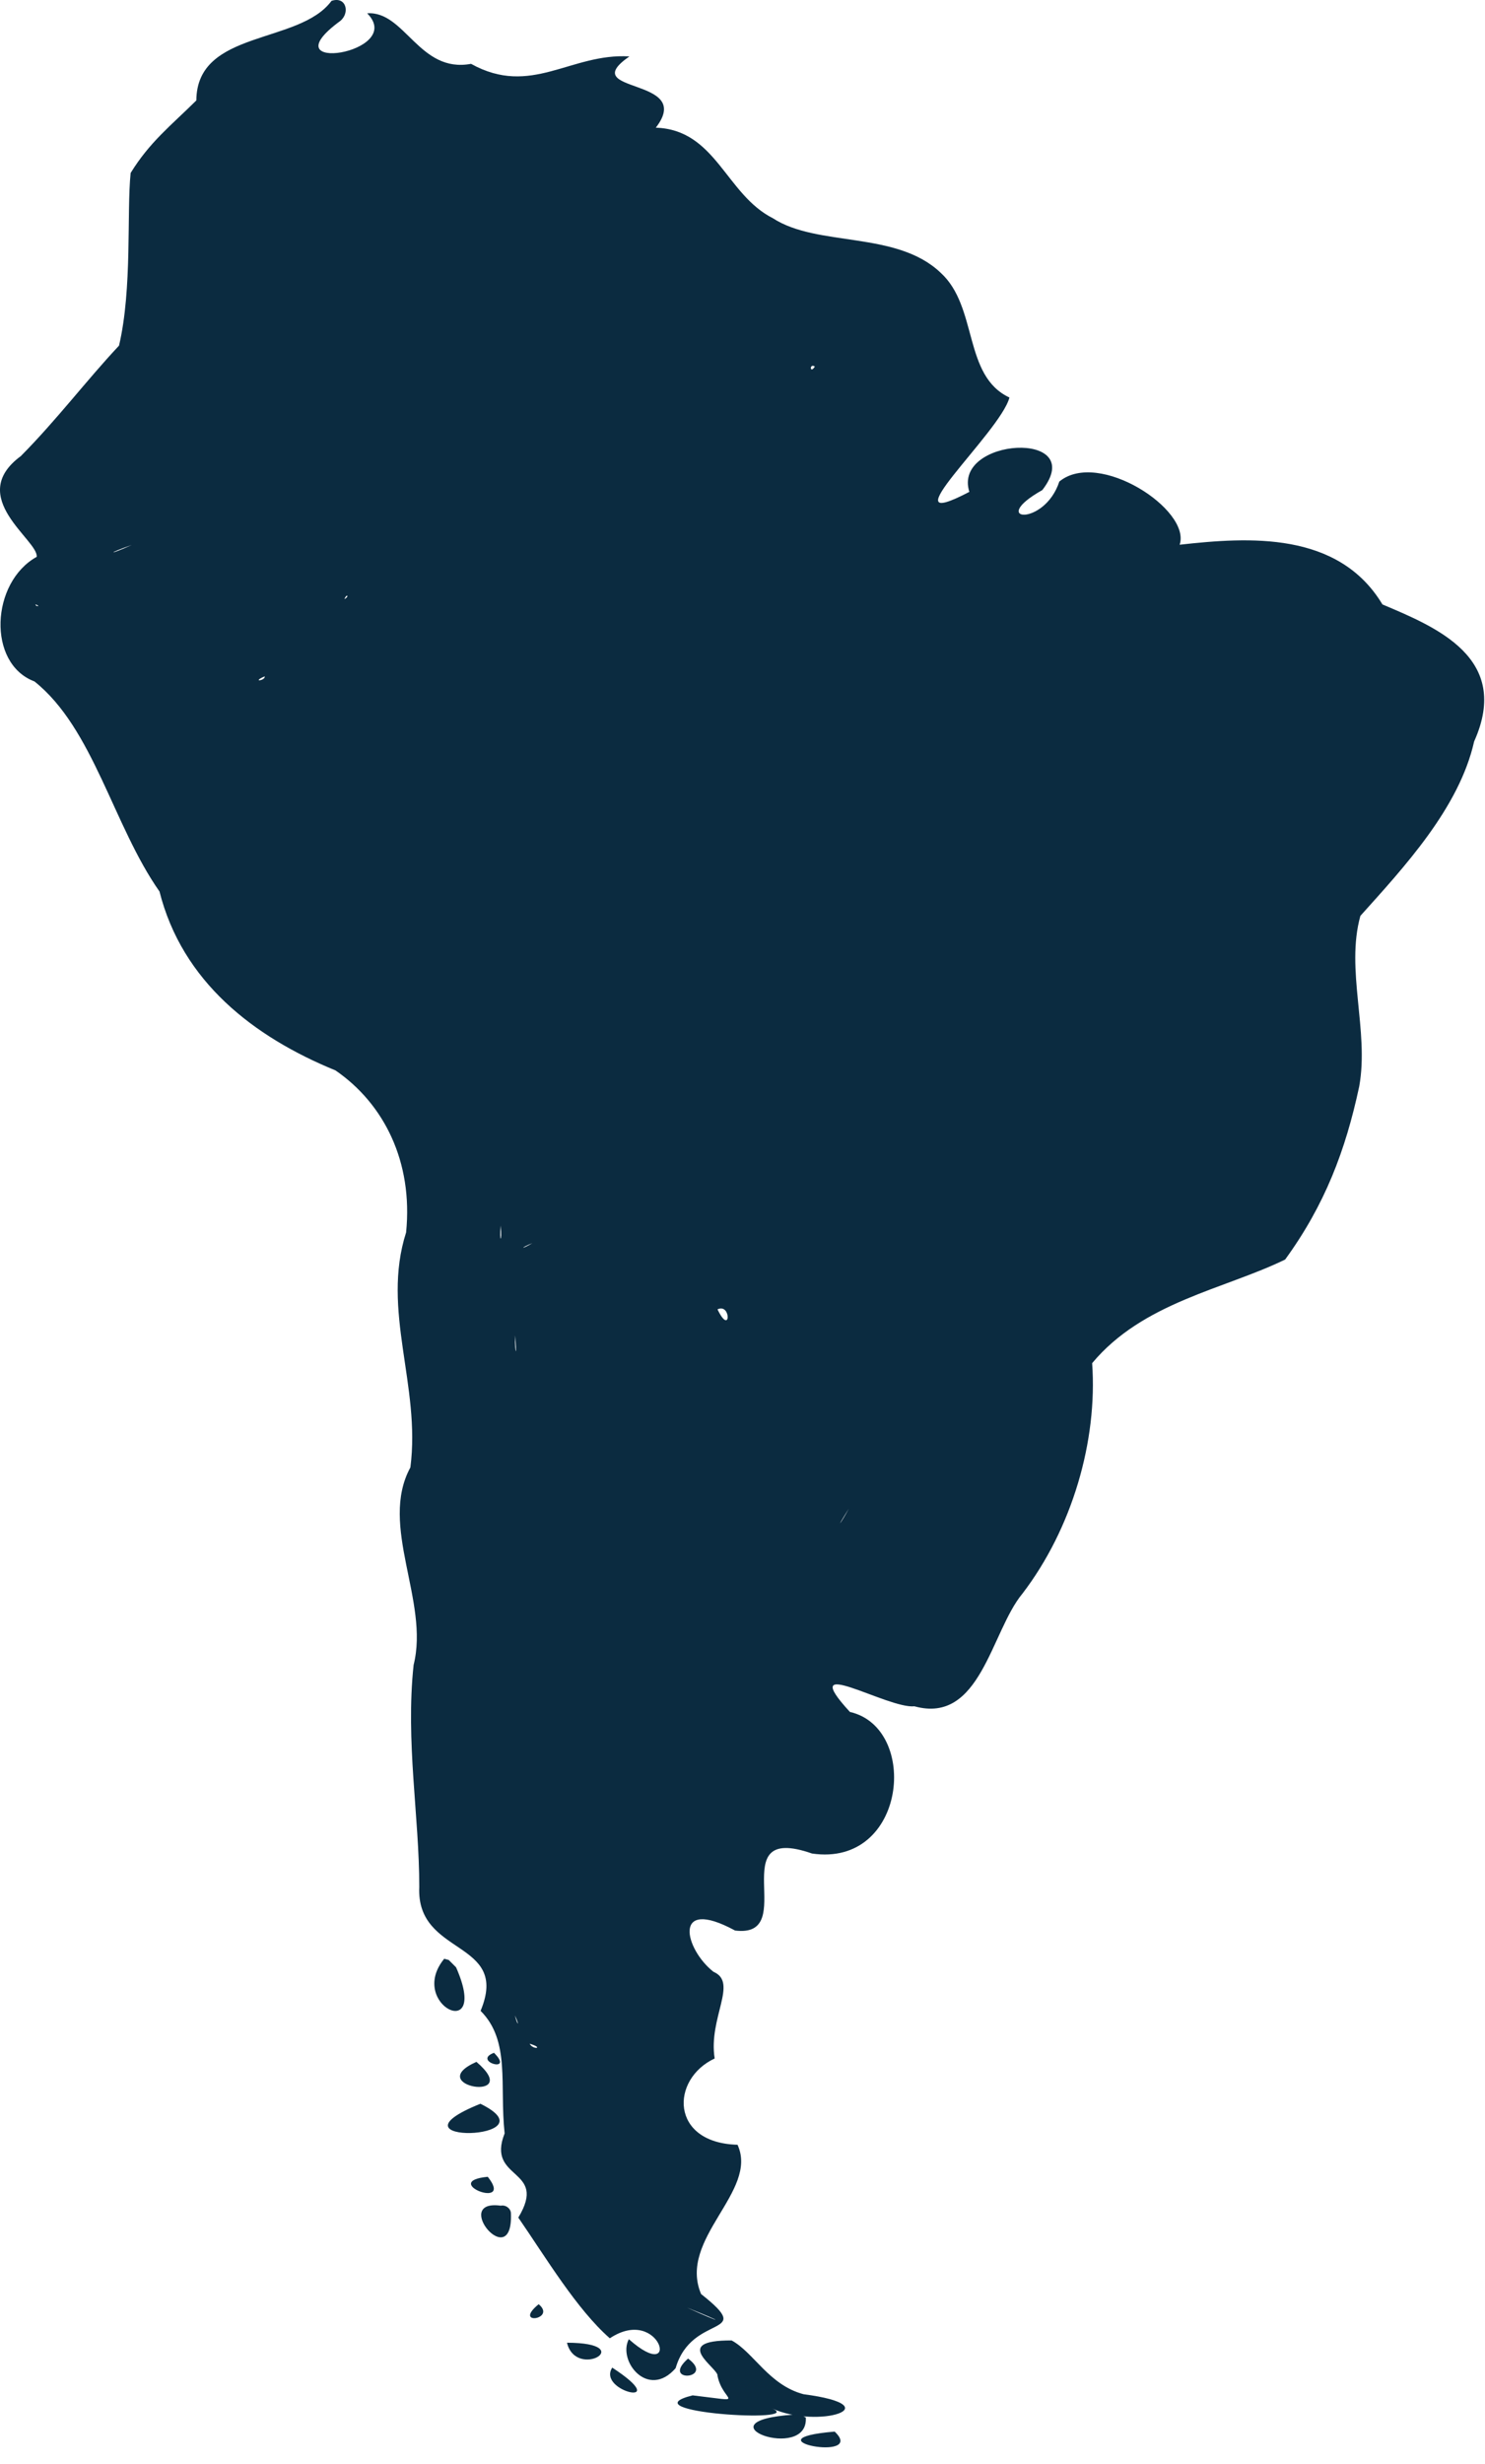 <?xml version="1.0" encoding="UTF-8" standalone="no"?>
<!DOCTYPE svg PUBLIC "-//W3C//DTD SVG 1.1//EN" "http://www.w3.org/Graphics/SVG/1.1/DTD/svg11.dtd">
<svg width="100%" height="100%" viewBox="0 0 82 136" version="1.1" xmlns="http://www.w3.org/2000/svg" xmlns:xlink="http://www.w3.org/1999/xlink" xml:space="preserve" xmlns:serif="http://www.serif.com/" style="fill-rule:evenodd;clip-rule:evenodd;stroke-linejoin:round;stroke-miterlimit:2;">
    <g transform="matrix(1,0,0,1,-142.117,-137.802)">
        <path d="M160.424,137.848C158.644,140.276 152.982,139.423 152.959,143.345C151.514,144.773 150.392,145.632 149.331,147.348C149.107,149.542 149.43,153.73 148.689,156.878C146.91,158.772 145.241,160.985 143.268,162.973C140.196,165.24 144.257,167.625 144.143,168.535C141.61,169.94 141.395,174.427 144.018,175.41C147.279,178.005 148.361,183.357 150.924,187.004C152.182,191.986 156.123,195.03 160.643,196.879C163.31,198.712 164.933,201.906 164.542,205.819C163.158,210.139 165.363,214.267 164.778,218.79C163.024,222.01 165.843,226.17 164.956,229.691C164.502,233.926 165.274,238.086 165.268,241.941C165.087,245.806 170.301,244.831 168.655,248.782C170.315,250.438 169.692,252.889 169.982,255.545C168.941,258.164 172.411,257.43 170.737,260.191C172.236,262.361 173.956,265.248 175.791,266.853C178.615,264.979 179.772,269.501 176.84,266.902C176.206,268.106 177.908,270.245 179.424,268.503C180.321,265.407 183.93,266.859 180.83,264.41C179.532,261.347 184.027,258.748 182.842,256.171C179.117,256.077 179.124,252.559 181.58,251.41C181.221,249.179 182.892,247.216 181.518,246.629C179.927,245.387 179.198,242.447 182.705,244.348C186.349,244.803 181.913,238.339 186.955,240.098C192.174,240.866 192.905,233.164 189.049,232.285C185.999,228.975 191.108,232.123 192.611,231.973C196.269,232.987 196.837,227.839 198.576,225.753C201.327,222.154 202.729,217.316 202.424,213.036C205.234,209.665 209.7,208.962 213.08,207.317C215.276,204.299 216.416,201.297 217.173,197.755C217.724,194.692 216.406,191.322 217.236,188.349C219.641,185.669 222.689,182.4 223.517,178.724C225.595,174.1 221.388,172.405 218.454,171.161C216.016,167.112 211.079,167.439 207.255,167.866C207.906,165.945 202.779,162.592 200.611,164.38C199.785,166.91 196.61,166.569 199.673,164.849C202.26,161.495 194.696,161.952 195.643,164.948C190.906,167.431 197.362,161.666 197.857,159.741C195.287,158.544 196.134,154.74 194.057,152.854C191.611,150.523 187.268,151.452 184.799,149.849C182.188,148.533 181.658,144.961 178.33,144.849C180.525,142.01 173.851,143.01 176.873,140.916C173.622,140.722 171.448,143.17 168.127,141.325C165.266,141.861 164.472,138.388 162.392,138.537C164.59,140.749 156.838,141.934 160.9,138.963C161.454,138.522 161.242,137.58 160.424,137.849L160.424,137.848ZM179.018,148.754L178.518,148.848L179.018,148.754ZM178.081,149.035L177.956,149.254L178.081,149.035ZM162.706,149.098L162.831,149.629L162.706,149.098ZM172.487,156.348L172.424,156.973L172.487,156.348ZM180.018,156.629L179.924,156.973L180.018,156.629ZM187.112,158.035C186.831,158.475 186.807,157.818 187.112,158.035ZM150.737,167.41L150.143,167.535L150.737,167.41ZM149.393,167.879C148.045,168.489 148.035,168.346 149.393,167.879ZM161.237,170.691C161.485,170.623 160.935,171.094 161.237,170.691ZM144.081,171.16C144.435,171.29 144.044,171.28 144.081,171.16ZM146.363,172.097L146.175,172.191L146.363,172.097ZM156.737,175.129C156.772,175.378 155.967,175.461 156.737,175.129ZM157.206,180.879L157.206,181.004L157.206,180.879ZM184.706,202.378L185.143,202.441L184.706,202.378ZM169.768,205.441C169.853,206.448 169.674,206.341 169.768,205.441ZM171.518,206.409C170.857,206.799 170.837,206.68 171.518,206.409ZM171.112,209.503L171.081,209.941L171.112,209.503ZM181.737,210.066C182.506,209.697 182.467,211.585 181.737,210.066ZM182.862,211.222L183.205,211.316L182.862,211.222ZM170.55,211.503C170.687,212.639 170.552,212.686 170.55,211.503ZM166.612,219.753L166.55,220.253L166.612,219.753ZM188.987,221.066C188.566,221.856 188.176,222.363 188.987,221.066ZM168.456,233.221L168.613,233.784L168.456,233.221ZM166.644,245.909C164.579,248.433 169.191,250.65 167.3,246.378L166.894,245.972L166.644,245.909L166.644,245.909ZM170.144,248.097L170.3,248.222L170.144,248.097ZM170.55,249.034C170.836,249.646 170.685,249.603 170.55,249.034ZM171.362,250.597C172.195,250.838 171.561,250.956 171.362,250.597ZM169.394,251.097C168.157,251.56 170.57,252.266 169.394,251.097ZM168.425,251.597C165.41,252.935 171.106,253.887 168.425,251.597ZM168.644,253.909C163.016,256.177 172.795,255.946 168.644,253.909ZM172.769,255.628L172.894,255.784L172.769,255.628ZM169.05,257.94C166.354,258.201 170.553,259.825 169.05,257.94ZM169.769,259.534C166.995,259.153 170.446,263.317 170.331,259.972C170.334,259.69 170.036,259.475 169.769,259.534ZM175.769,264.628L176.237,264.753L175.769,264.628ZM171.862,264.972C170.397,266.169 172.878,265.817 171.862,264.972ZM180.05,265.159C182.165,265.997 182.135,266.107 180.05,265.159ZM182.519,266.972C179.074,266.952 181.81,268.511 181.738,268.925C182.03,270.401 183.5,270.371 180.362,270.003C176.647,270.931 186.752,271.56 184.737,270.722C187.338,271.888 191.362,270.576 186.487,269.94C184.576,269.434 183.739,267.635 182.518,266.972L182.519,266.972ZM173.425,267.097C173.933,269.18 177.422,267.105 173.425,267.097ZM180.112,267.972C178.556,269.335 181.655,269.118 180.112,267.972ZM175.925,268.472C175.048,269.803 179.406,270.748 175.925,268.472ZM185.956,271.065C180.501,271.432 186.786,273.743 186.612,271.222L186.313,271.077L185.956,271.065L185.956,271.065ZM188.206,272.003C183.222,272.417 190.032,273.731 188.206,272.003Z" style="fill:rgb(11,43,64);fill-rule:nonzero;"/>
    </g>
</svg>
